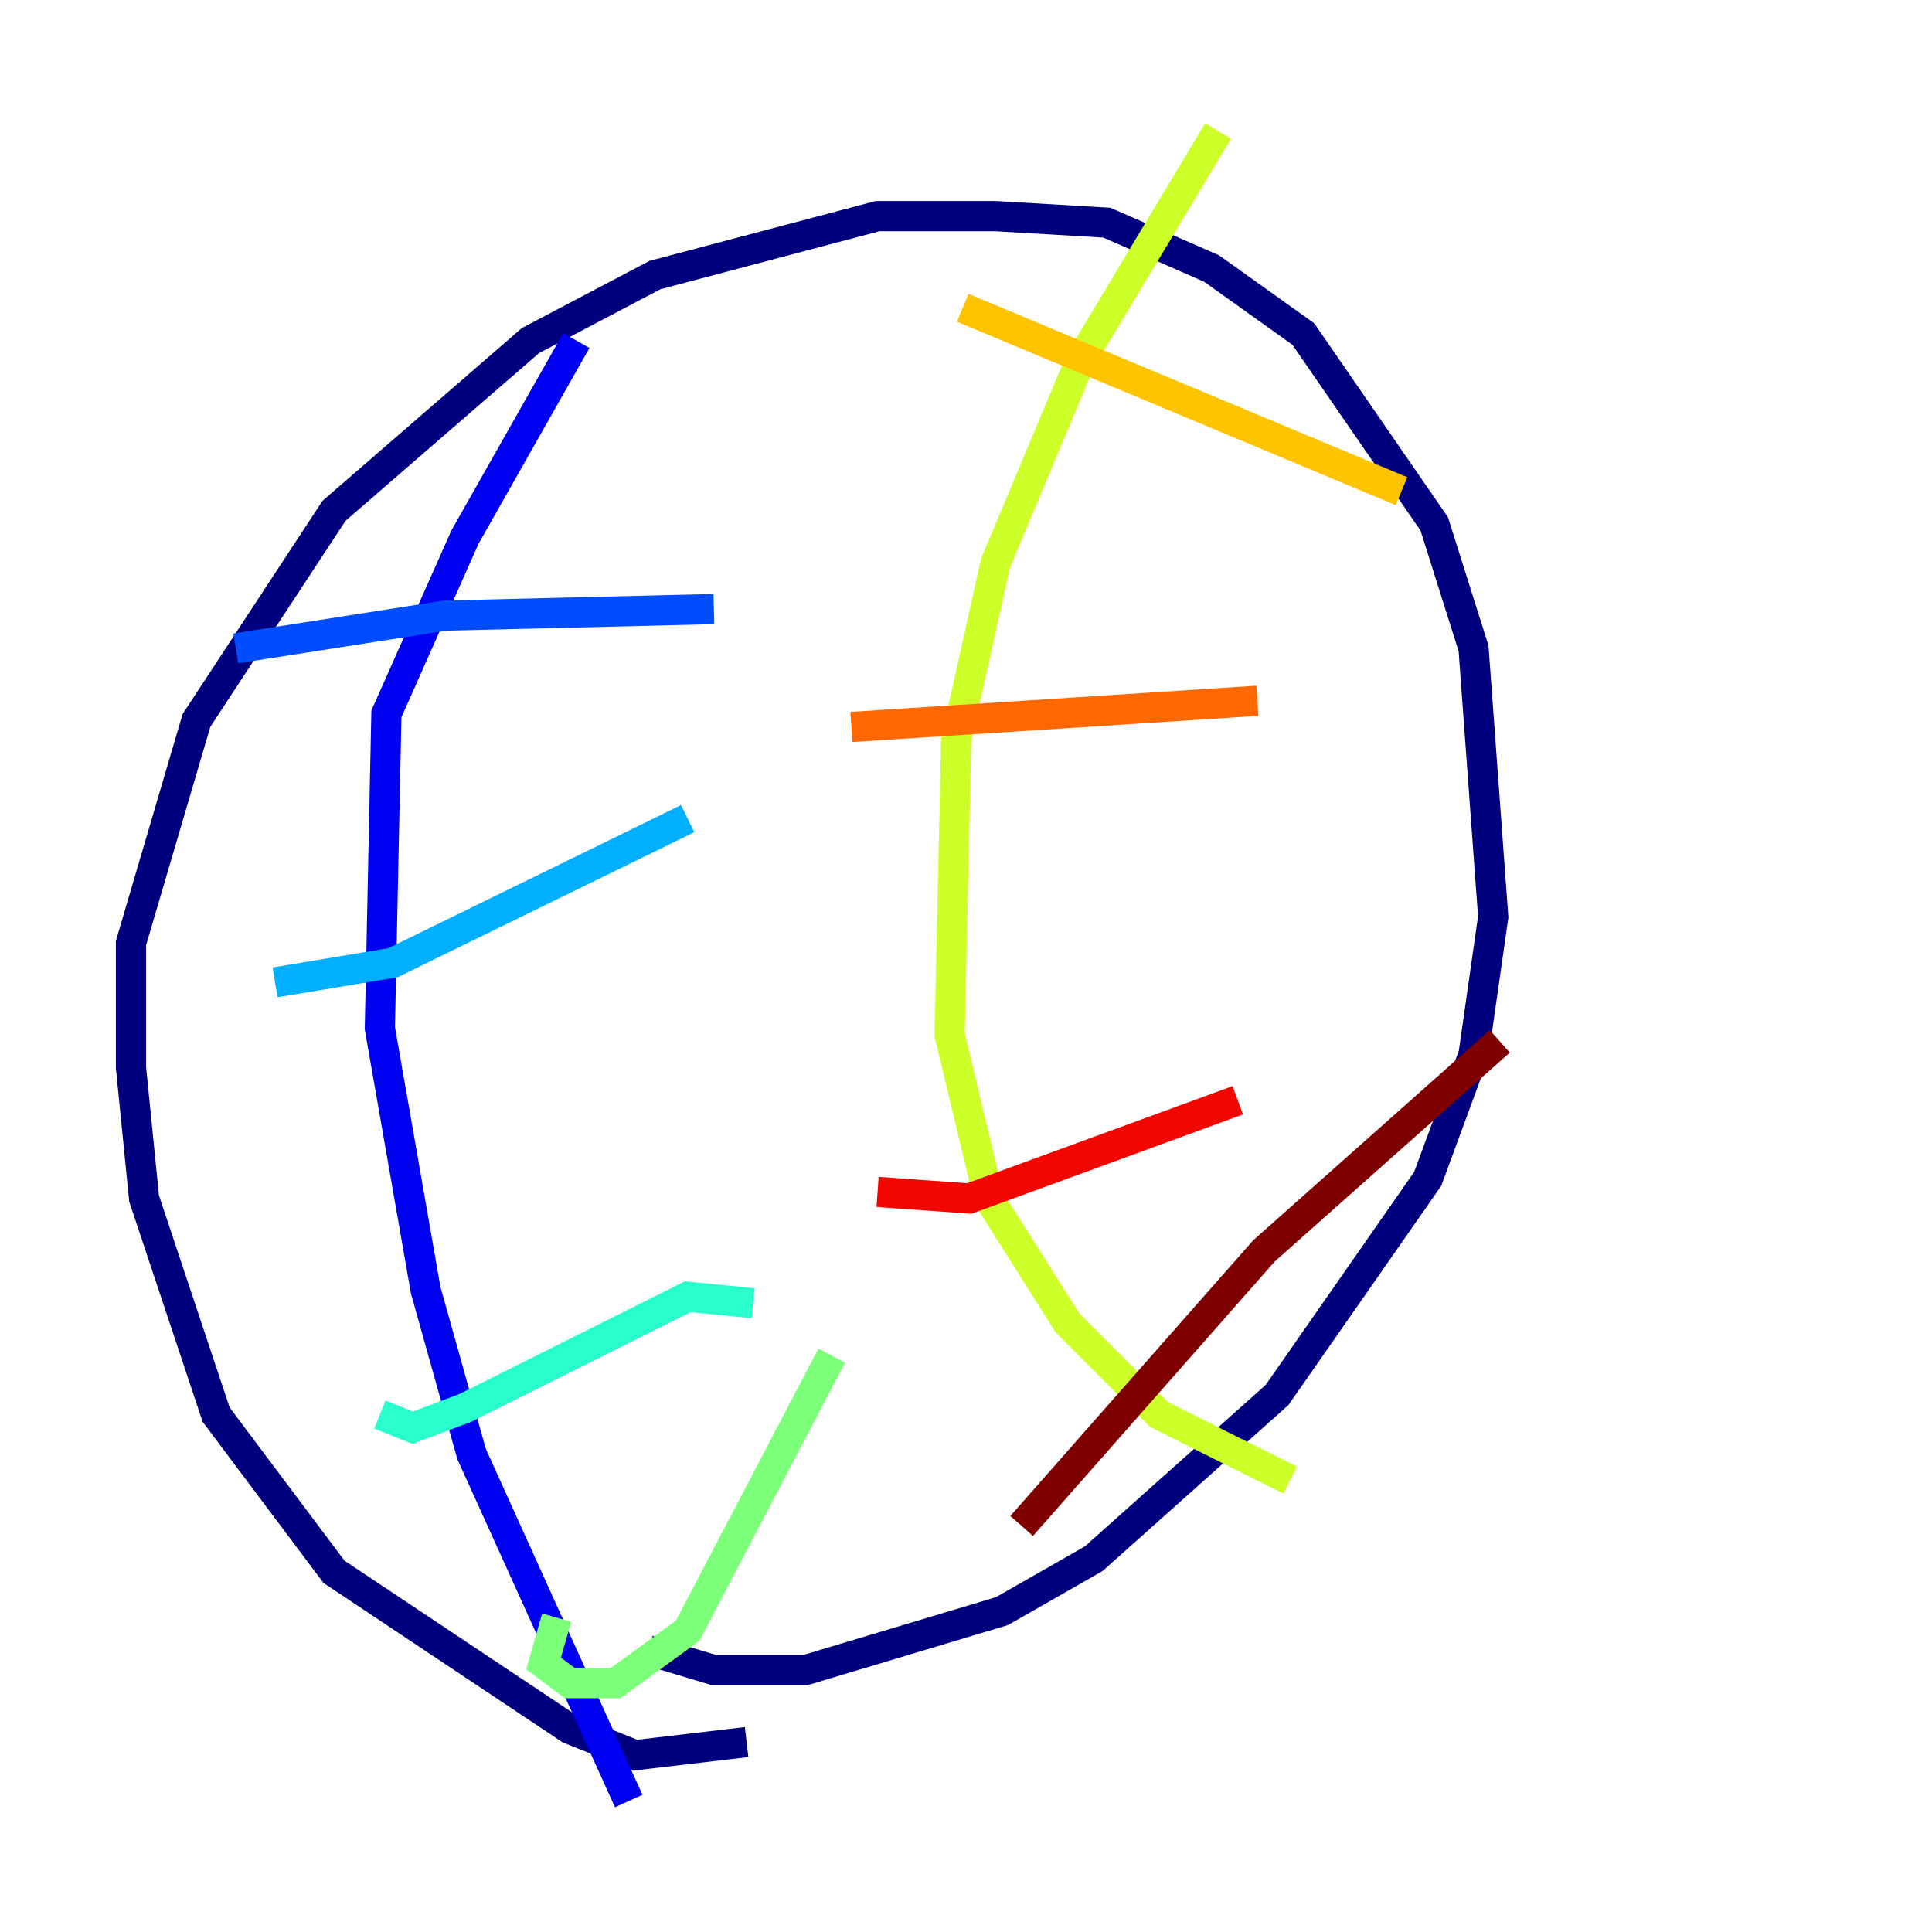 <?xml version="1.0" encoding="utf-8" ?>
<svg baseProfile="tiny" height="128" version="1.2" viewBox="0,0,128,128" width="128" xmlns="http://www.w3.org/2000/svg" xmlns:ev="http://www.w3.org/2001/xml-events" xmlns:xlink="http://www.w3.org/1999/xlink"><defs /><polyline fill="none" points="49.464,115.417 42.088,116.285 37.749,114.549 22.129,104.136 14.319,93.722 9.546,79.403 8.678,70.725 8.678,62.481 13.017,47.729 22.129,33.844 35.146,22.563 43.39,18.224 58.142,14.319 65.953,14.319 73.329,14.752 80.271,17.79 86.346,22.129 95.024,34.712 97.627,42.956 98.929,60.746 97.627,69.858 94.59,78.102 84.61,92.42 72.461,103.268 66.386,106.739 53.37,110.644 47.295,110.644 42.956,109.342" stroke="#00007f" stroke-width="2" /><polyline fill="none" points="38.183,22.563 30.807,35.58 25.6,47.295 25.166,68.122 28.203,85.478 31.241,96.325 41.654,119.322" stroke="#0000f1" stroke-width="2" /><polyline fill="none" points="15.62,42.956 29.505,40.786 47.295,40.352" stroke="#004cff" stroke-width="2" /><polyline fill="none" points="18.224,65.085 26.034,63.783 45.559,54.237" stroke="#00b0ff" stroke-width="2" /><polyline fill="none" points="25.166,93.722 27.336,94.59 30.807,93.288 45.559,85.912 49.898,86.346" stroke="#29ffcd" stroke-width="2" /><polyline fill="none" points="36.881,107.173 36.014,110.21 37.749,111.512 40.786,111.512 45.559,108.041 55.105,89.817" stroke="#7cff79" stroke-width="2" /><polyline fill="none" points="80.705,8.678 71.593,23.864 65.953,37.315 63.349,49.031 62.915,68.556 65.519,79.403 70.725,87.647 76.8,93.722 85.478,98.061" stroke="#cdff29" stroke-width="2" /><polyline fill="none" points="63.783,20.393 92.854,32.542" stroke="#ffc400" stroke-width="2" /><polyline fill="none" points="56.407,48.163 83.308,46.427" stroke="#ff6700" stroke-width="2" /><polyline fill="none" points="58.142,78.969 64.217,79.403 82.007,72.895" stroke="#f10700" stroke-width="2" /><polyline fill="none" points="67.688,101.098 83.742,82.875 99.363,68.99" stroke="#7f0000" stroke-width="2" /></svg>